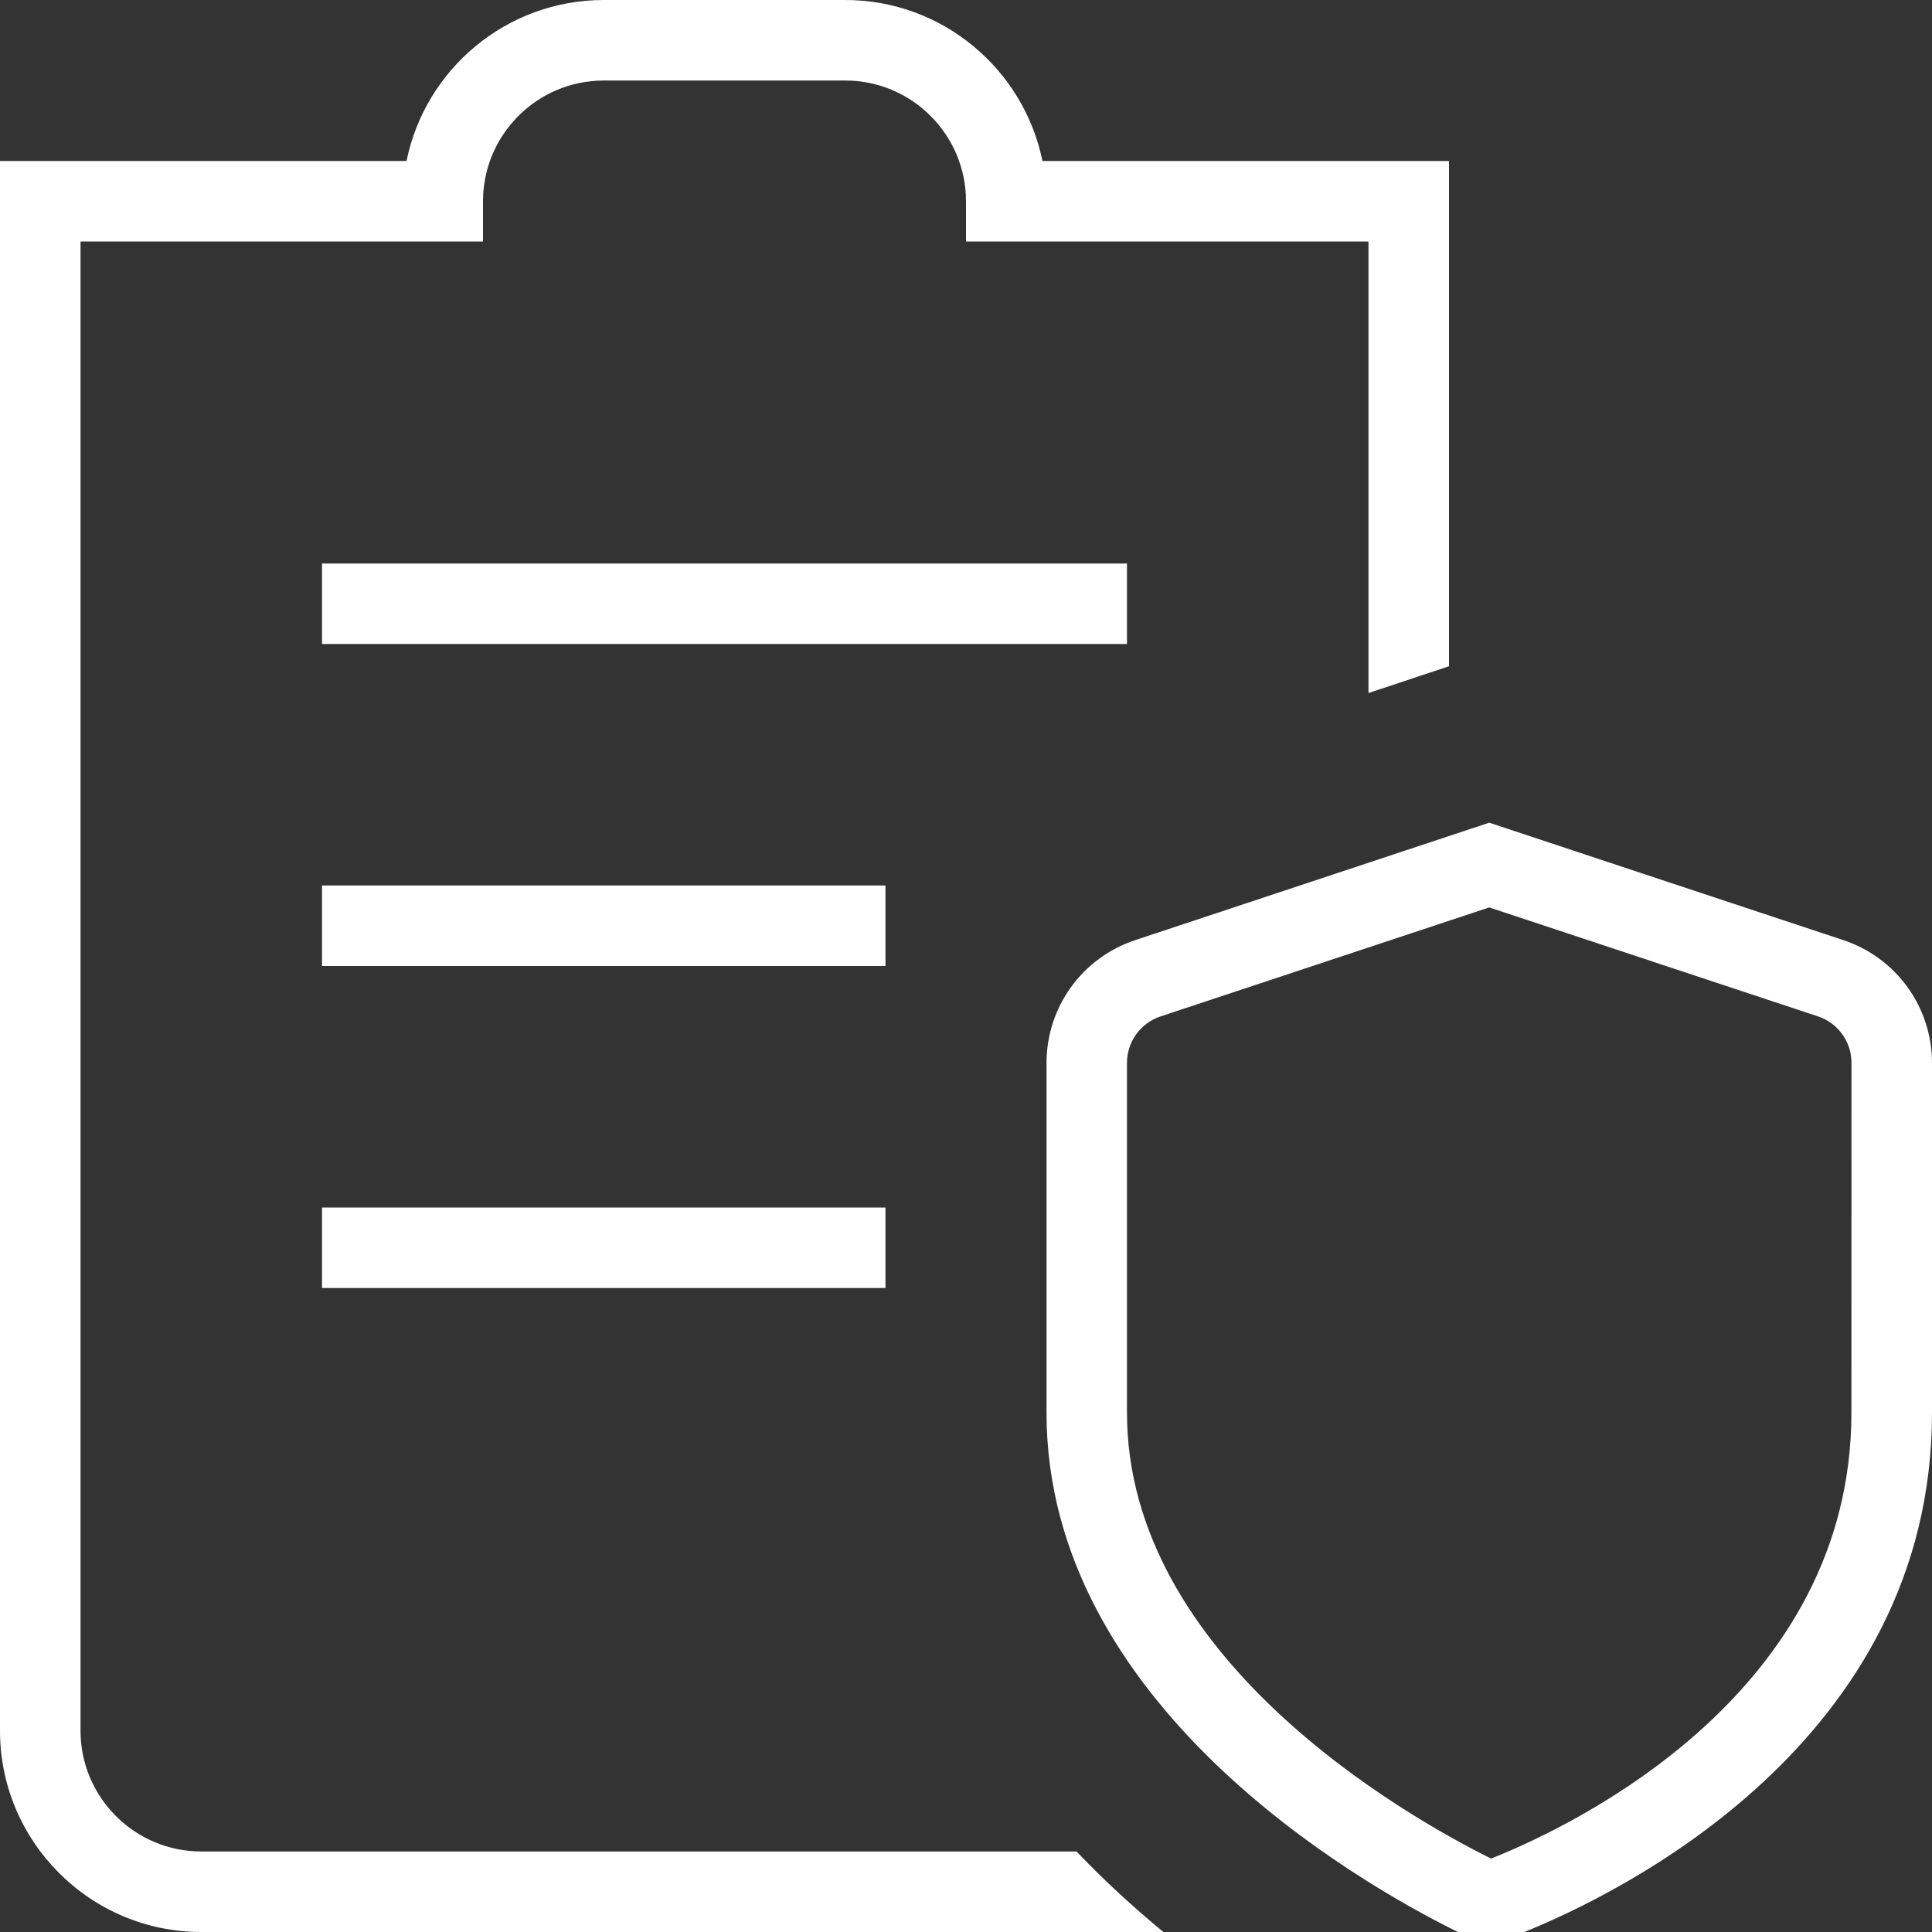 <svg width="28" height="28" viewBox="0 0 28 28" fill="none" xmlns="http://www.w3.org/2000/svg">
<rect x="0" y="0" width="28" height="28" fill="#333333" stroke="none"/>
<g clip-path="url(#clip0_905_41)">
<path d="M15.602 26.833C16.011 27.263 16.437 27.651 16.861 28H2.917C1.309 28 0 26.691 0 25.083V2.333H5.892C6.162 1.003 7.341 0 8.75 0H12.25C13.659 0 14.836 1.003 15.108 2.333H21V9.656L19.833 10.044V3.5H14V2.917C14 1.952 13.215 1.167 12.25 1.167H8.75C7.785 1.167 7 1.952 7 2.917V3.5H1.167V25.083C1.167 26.048 1.952 26.833 2.917 26.833H15.602ZM28 15.403V20.474C28 25.253 23.464 27.448 22.073 28.008L21.559 28.215L21.063 27.967C19.679 27.277 15.167 24.694 15.167 20.475V15.405C15.167 14.595 15.684 13.879 16.455 13.624L21.583 11.923L26.712 13.624C27.482 13.879 28 14.595 28 15.405V15.403ZM26.833 15.403C26.833 15.097 26.637 14.826 26.347 14.73L21.583 13.151L16.821 14.73C16.529 14.827 16.333 15.098 16.333 15.403V20.474C16.333 24.023 20.352 26.307 21.584 26.923L21.61 26.936L21.637 26.925C22.855 26.436 26.832 24.521 26.832 20.474L26.833 15.403ZM16.333 8.167H4.667V9.333H16.333V8.167ZM12.833 12.833H4.667V14H12.833V12.833ZM4.667 18.667H12.833V17.5H4.667V18.667Z" fill="white"/>
</g>
<defs>
<clipPath id="clip0_905_41">
<rect width="28" height="28" fill="white"/>
</clipPath>
</defs>
</svg>

